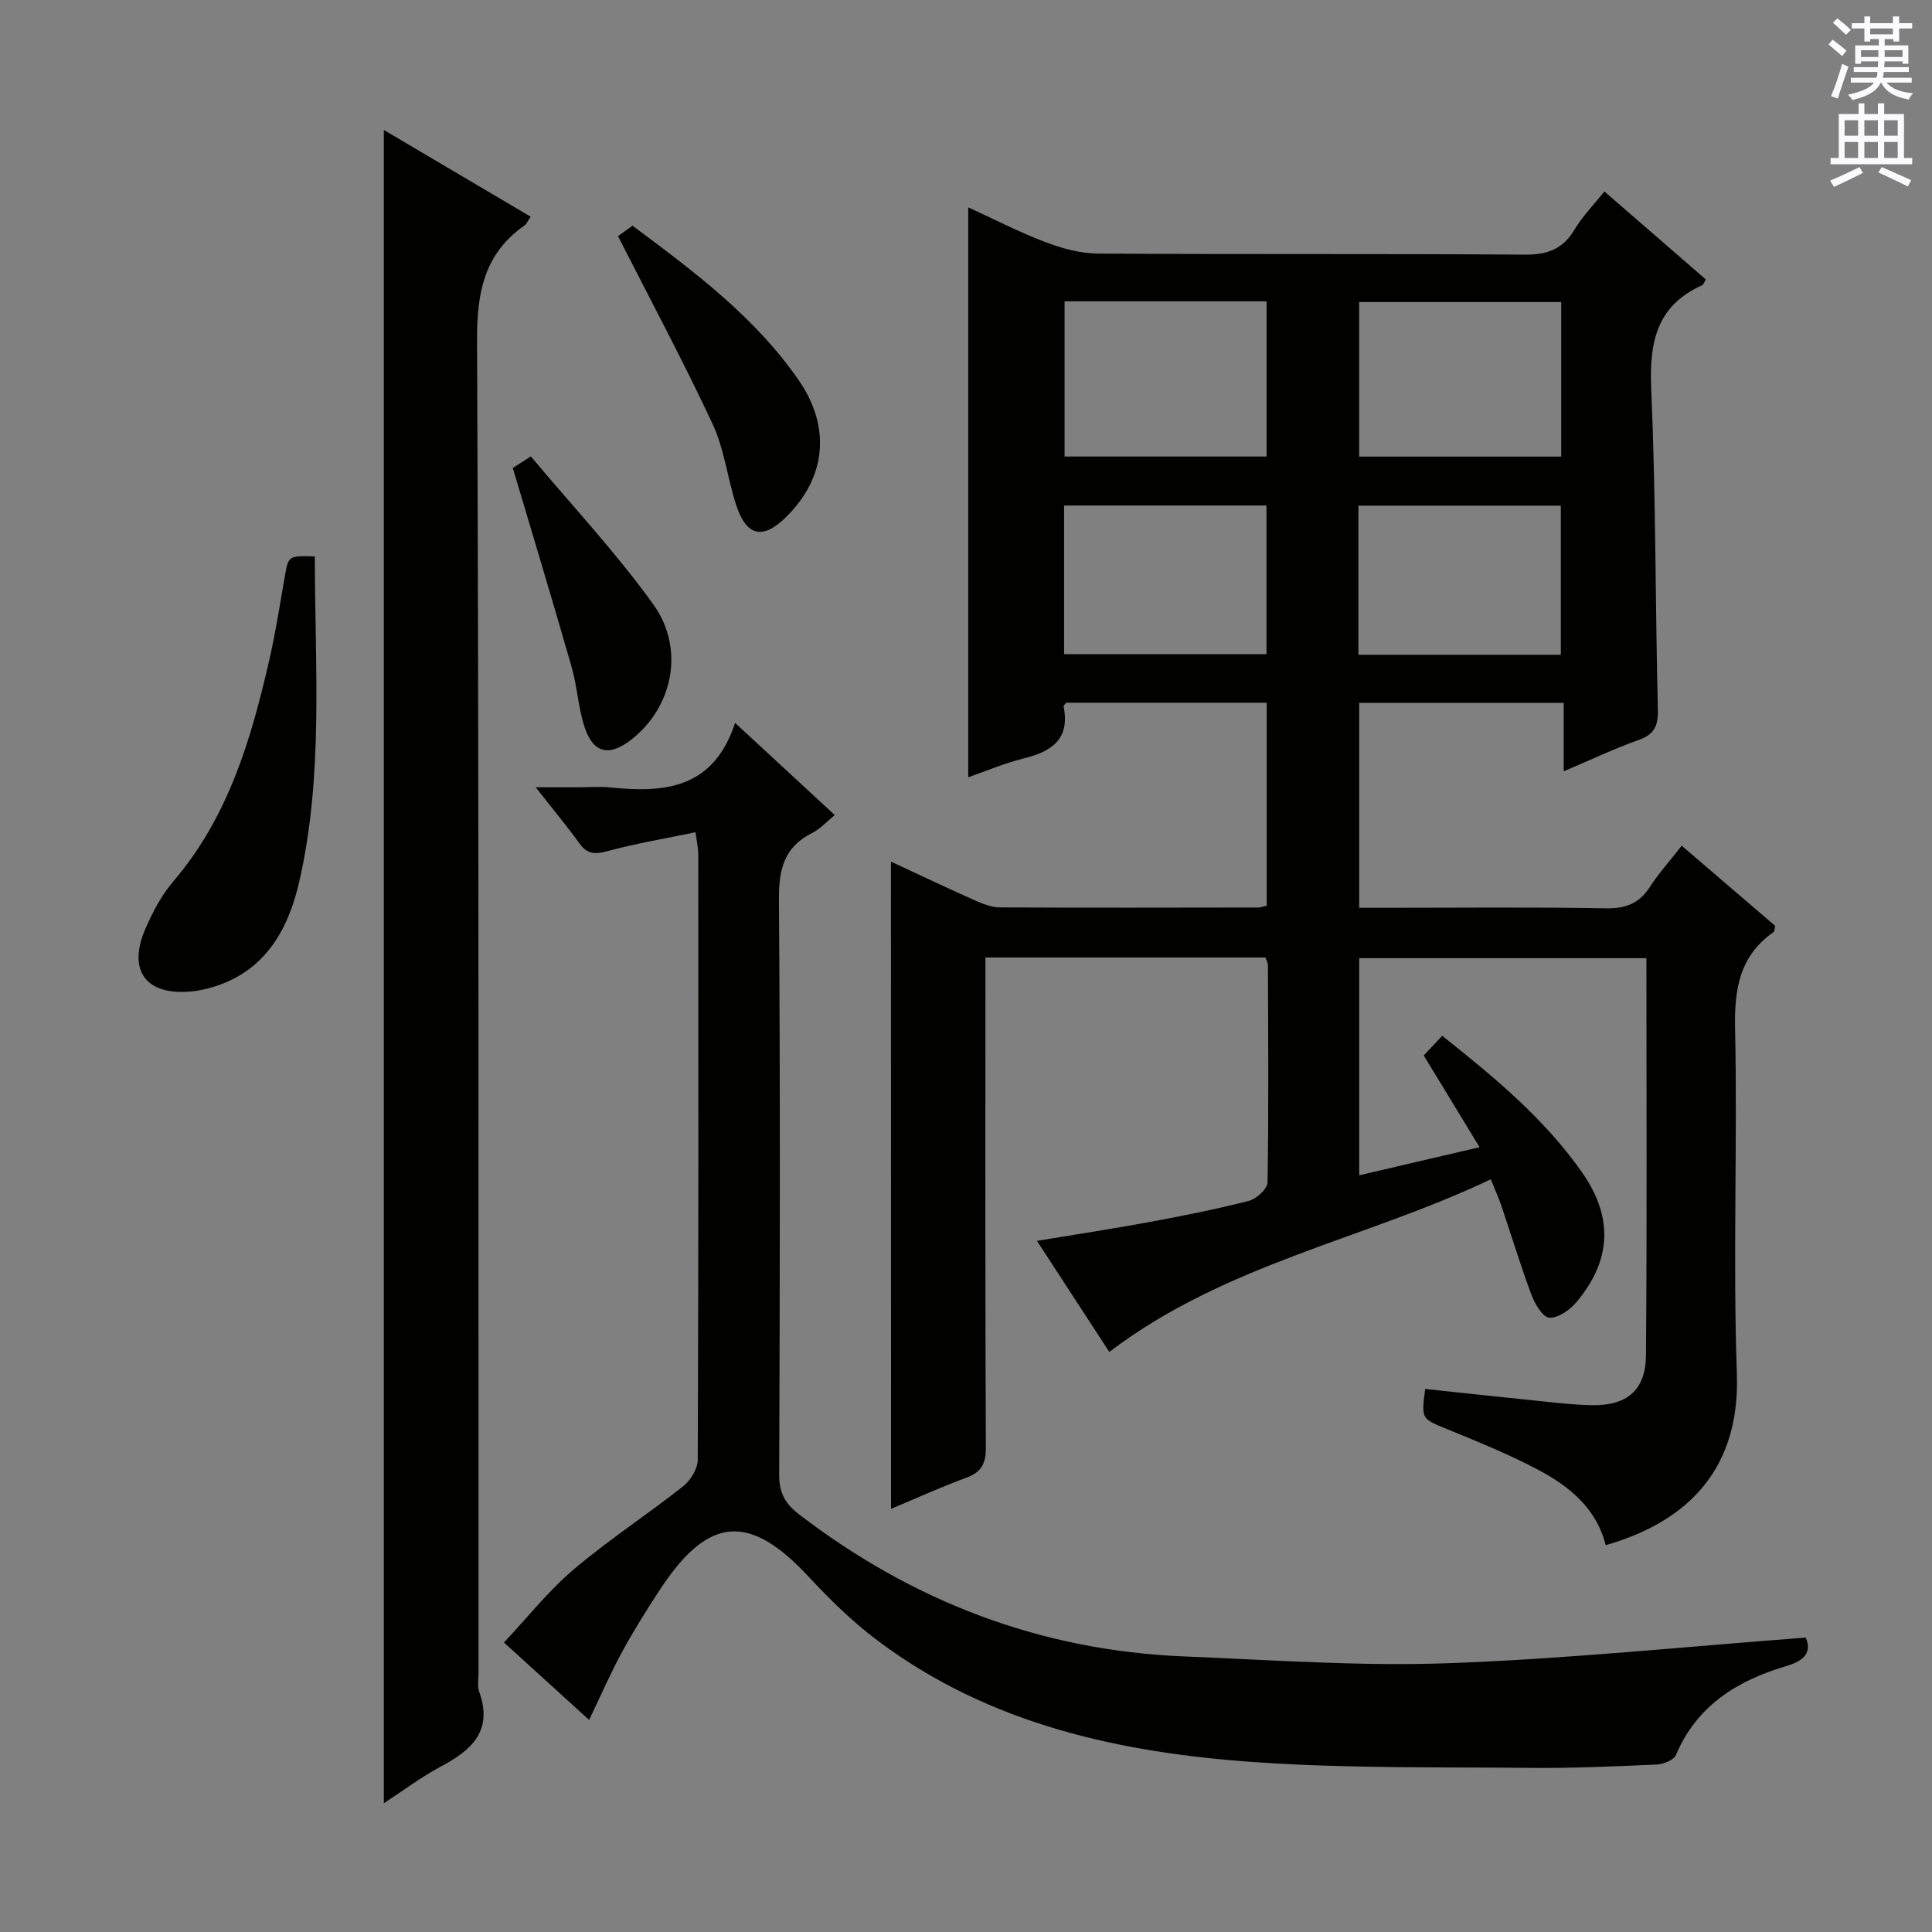 <svg enable-background="new 0 0 400 400" viewBox="0 0 400 400" xmlns="http://www.w3.org/2000/svg"><rect x="0" y="0" width="400" height="400" fill="#808080" stroke="none"/><g fill="#010100"><path d="m184.46 178.39c5.99 2.78 11.66 5.48 17.4 8.03 1.63.72 3.44 1.44 5.18 1.45 17.83.09 35.66.04 53.49.02.47 0 .94-.21 1.73-.39 0-13.89 0-27.8 0-42.01-14.01 0-27.75 0-41.5 0-.2.27-.6.56-.55.77 1.36 6.76-2.45 9.34-8.25 10.76-3.96.97-7.76 2.61-11.5 3.91 0-39.43 0-78.48 0-118.01 5.3 2.43 10.45 5.1 15.83 7.15 3.47 1.32 7.29 2.4 10.96 2.43 29.49.19 58.99 0 88.48.22 4.68.03 7.86-1.15 10.27-5.21 1.59-2.68 3.86-4.96 6.17-7.87 7.17 6.22 14.11 12.24 21.01 18.22-.44.7-.54 1.1-.78 1.2-9.5 4.27-10.95 11.89-10.53 21.52.96 22.12.84 44.28 1.37 66.41.08 3.37-.79 5.09-4.02 6.23-4.96 1.76-9.74 4.04-15.47 6.47 0-5.11 0-9.48 0-14.16-14.44 0-28.19 0-42.34 0v42.42h5.05c15.33 0 30.66-.17 45.99.11 4.12.07 6.9-.98 9.13-4.42 1.88-2.89 4.21-5.48 6.6-8.54 6.7 5.75 13.1 11.23 19.35 16.59-.16.7-.13 1.14-.31 1.27-7.05 4.92-8.16 11.76-7.99 19.97.51 23.82-.47 47.68.37 71.48.76 21.59-12.33 31.26-27.16 35.5-1.89-7.56-7.44-12.12-13.82-15.52-6.13-3.27-12.63-5.89-19.07-8.53-5.23-2.15-5.3-1.99-4.48-8.29 8.33.88 16.68 1.79 25.03 2.64 3.14.32 6.29.67 9.44.72 7.25.13 11.18-3.06 11.24-10.31.23-27.3.09-54.6.09-82.24-19.87 0-39.46 0-59.46 0v44.95c8.1-1.89 16.12-3.76 24.92-5.81-3.98-6.53-7.66-12.6-11.56-19 1.16-1.24 2.36-2.52 3.82-4.07 10.74 8.52 21.1 17.09 28.93 28.24 6.54 9.32 6.16 18.26-1.18 26.95-1.35 1.6-3.77 3.29-5.58 3.17-1.35-.08-2.98-2.84-3.68-4.71-2.27-6.07-4.15-12.28-6.22-18.42-.52-1.55-1.21-3.04-2.21-5.52-25.99 12.39-54.91 17.45-78.98 35.74-4.67-7.17-9.66-14.83-14.98-22.99 8.18-1.36 15.84-2.52 23.45-3.93 6.85-1.27 13.7-2.63 20.44-4.36 1.56-.4 3.83-2.48 3.85-3.83.25-14.99.13-29.99.08-44.99 0-.46-.3-.92-.52-1.56-19.11 0-38.22 0-57.97 0v5.43c0 32-.06 63.99.09 95.98.02 3.36-.89 5.14-4.06 6.3-5.24 1.93-10.34 4.25-15.57 6.44-.02-44.82-.02-89.04-.02-134zm35.95-116v32.13h41.82c0-10.84 0-21.38 0-32.13-14.1 0-27.83 0-41.82 0zm102.82.15c-14.22 0-28.08 0-41.83 0v31.99h41.83c0-10.83 0-21.37 0-31.99zm-102.92 42.12v30.77h41.9c0-10.44 0-20.48 0-30.77-14.1 0-27.83 0-41.9 0zm60.94 30.9h41.9c0-10.44 0-20.6 0-30.87-14.18 0-27.92 0-41.9 0z"/><path d="m152.19 149.67c7.49 6.92 13.82 12.77 20.64 19.08-1.69 1.37-3.01 2.88-4.66 3.7-5.9 2.93-6.95 7.62-6.9 13.88.29 39.66.2 79.32.05 118.99-.01 3.78 1.22 6 4.16 8.25 23.52 18.01 49.93 28.15 79.58 29.37 18.28.75 36.61 2.07 54.85 1.41 24.56-.89 49.06-3.44 73.96-5.3 1.23 2.93-.12 4.73-3.98 5.87-10.08 2.98-18.54 8.11-22.9 18.42-.44 1.05-2.55 1.92-3.92 1.98-8.64.39-17.29.78-25.94.7-18.97-.18-38 .13-56.91-1.16-28.13-1.92-55.35-7.77-78.57-25.23-5.15-3.87-9.84-8.46-14.23-13.19-12.15-13.09-20.62-12.61-30.49 2.23-2.85 4.29-5.58 8.68-8.05 13.19-2.38 4.35-4.36 8.93-6.91 14.23-6.04-5.49-11.96-10.88-17.63-16.03 4.86-5.17 9.19-10.68 14.43-15.12 7.21-6.12 15.2-11.32 22.63-17.19 1.55-1.22 3.05-3.63 3.06-5.5.17-41.83.13-83.66.11-125.49 0-1.12-.28-2.25-.57-4.45-6.25 1.3-12.27 2.29-18.12 3.88-2.6.71-4.25.75-5.91-1.57-2.62-3.64-5.5-7.08-9.06-11.62h8.89c2.17 0 4.35-.19 6.5.03 11.18 1.15 21.41.36 25.89-13.36z"/><path d="m79.47 26.91c10.24 6.05 20.19 11.93 30.41 17.96-.59.84-.84 1.49-1.31 1.82-8.3 5.84-9.84 13.79-9.8 23.68.41 91.98.27 183.96.3 275.94 0 1.33-.28 2.79.15 3.98 2.9 8.09-1.6 12.08-7.98 15.47-4.03 2.14-7.71 4.94-11.77 7.58 0-115.68 0-230.71 0-346.43z"/><path d="m65.18 115.2c.01 22.75 1.84 45.23-3.22 67.32-2.3 10.04-7.13 18.7-18.1 21.9-1.42.42-2.9.73-4.38.86-9.27.83-13.1-4.31-9.4-12.93 1.5-3.48 3.34-6.99 5.78-9.84 11.43-13.35 16.17-29.52 19.95-46.11 1.29-5.64 2.16-11.38 3.16-17.09.76-4.25.71-4.26 6.21-4.11z"/><path d="m127.95 48.89c.33-.24 1.51-1.08 3.01-2.16 12.61 9.41 25.26 18.78 34.38 31.95 6.76 9.76 5.71 20.18-2.58 28.36-4.86 4.79-8.25 4.03-10.39-2.62-1.77-5.51-2.42-11.48-4.84-16.65-6.09-13.04-12.9-25.74-19.58-38.88z"/><path d="m106.17 96.89c.52-.33 1.62-1.03 3.74-2.39 8.52 10.17 17.62 19.89 25.34 30.62 6.67 9.28 4 21.4-4.61 28.06-4.49 3.47-7.77 2.81-9.57-2.53-1.36-4.04-1.54-8.47-2.73-12.59-3.87-13.53-7.96-26.99-12.17-41.17z"/></g><path d="m378.6 9.2.8-1c.9.7 1.9 1.4 2.9 2.3l-.9 1.1c-1.1-.9-2-1.7-2.8-2.4zm.5 10.7c.9-2.1 1.6-4.3 2.3-6.7.4.2.8.4 1.3.6-.7 2.1-1.5 4.3-2.2 6.6zm.4-15.2.9-.9c1 .8 2 1.6 2.8 2.4l-1 1c-1-.9-1.9-1.8-2.7-2.5zm12.5-1.3h1.2v1.4h2.7v1.1h-2.7v2.7h-1.2v-.5h-1.8v1.3h4.9v3.8h-1.2v-.5h-3.7c0 .4-.1.9-.1 1.2h5.1v1h-5.2c0 .5-.1.9-.2 1.2h6v1h-5.2c1.1 1.3 2.9 2 5.5 2.2-.4.4-.7.8-.9 1.3-2.9-.5-4.8-1.6-5.7-3.5h-.1c-.8 1.7-2.7 2.9-5.9 3.6-.2-.4-.6-.8-.9-1.1 2.8-.6 4.6-1.4 5.4-2.5h-4.8v-1h5.3c.1-.3.2-.7.2-1.2h-4.9v-1h5c0-.4 0-.8.1-1.2h-3.6v.5h-1.2v-3.8h4.9v-1.3h-1.8v.5h-1.2v-2.7h-2.6v-1.1h2.6v-1.4h1.2v1.4h4.7v-1.4zm-6.7 8.4h3.6c0-.4 0-.9 0-1.4h-3.6zm1.9-4.7h4.7v-1.2h-4.7zm6.7 3.3h-3.7v1.4h3.7z" fill="#fbfafc"/><path d="m384.7 21.4h1.3v2.2h2.8v-2.2h1.3v2.2h4.1v9.1h1.7v1.3h-16.9v-1.3h1.7v-9.1h4.1v-2.2zm.3 13.2.7 1.2c-1.8.9-3.8 1.9-6 2.9-.2-.4-.5-.8-.8-1.3 2.4-1 4.4-2 6.1-2.8zm-3.1-6.5h2.8v-3.2h-2.8zm0 4.6h2.8v-3.3h-2.8zm4.1-4.6h2.8v-3.2h-2.8zm0 4.6h2.8v-3.3h-2.8zm3.6 1.9c2.1.9 4.1 1.8 6.1 2.7l-.7 1.3c-2.2-1.1-4.2-2-6.1-2.9zm3.3-9.7h-2.8v3.2h2.8zm-2.8 7.8h2.8v-3.3h-2.8z" fill="#fbfafc"/></svg>